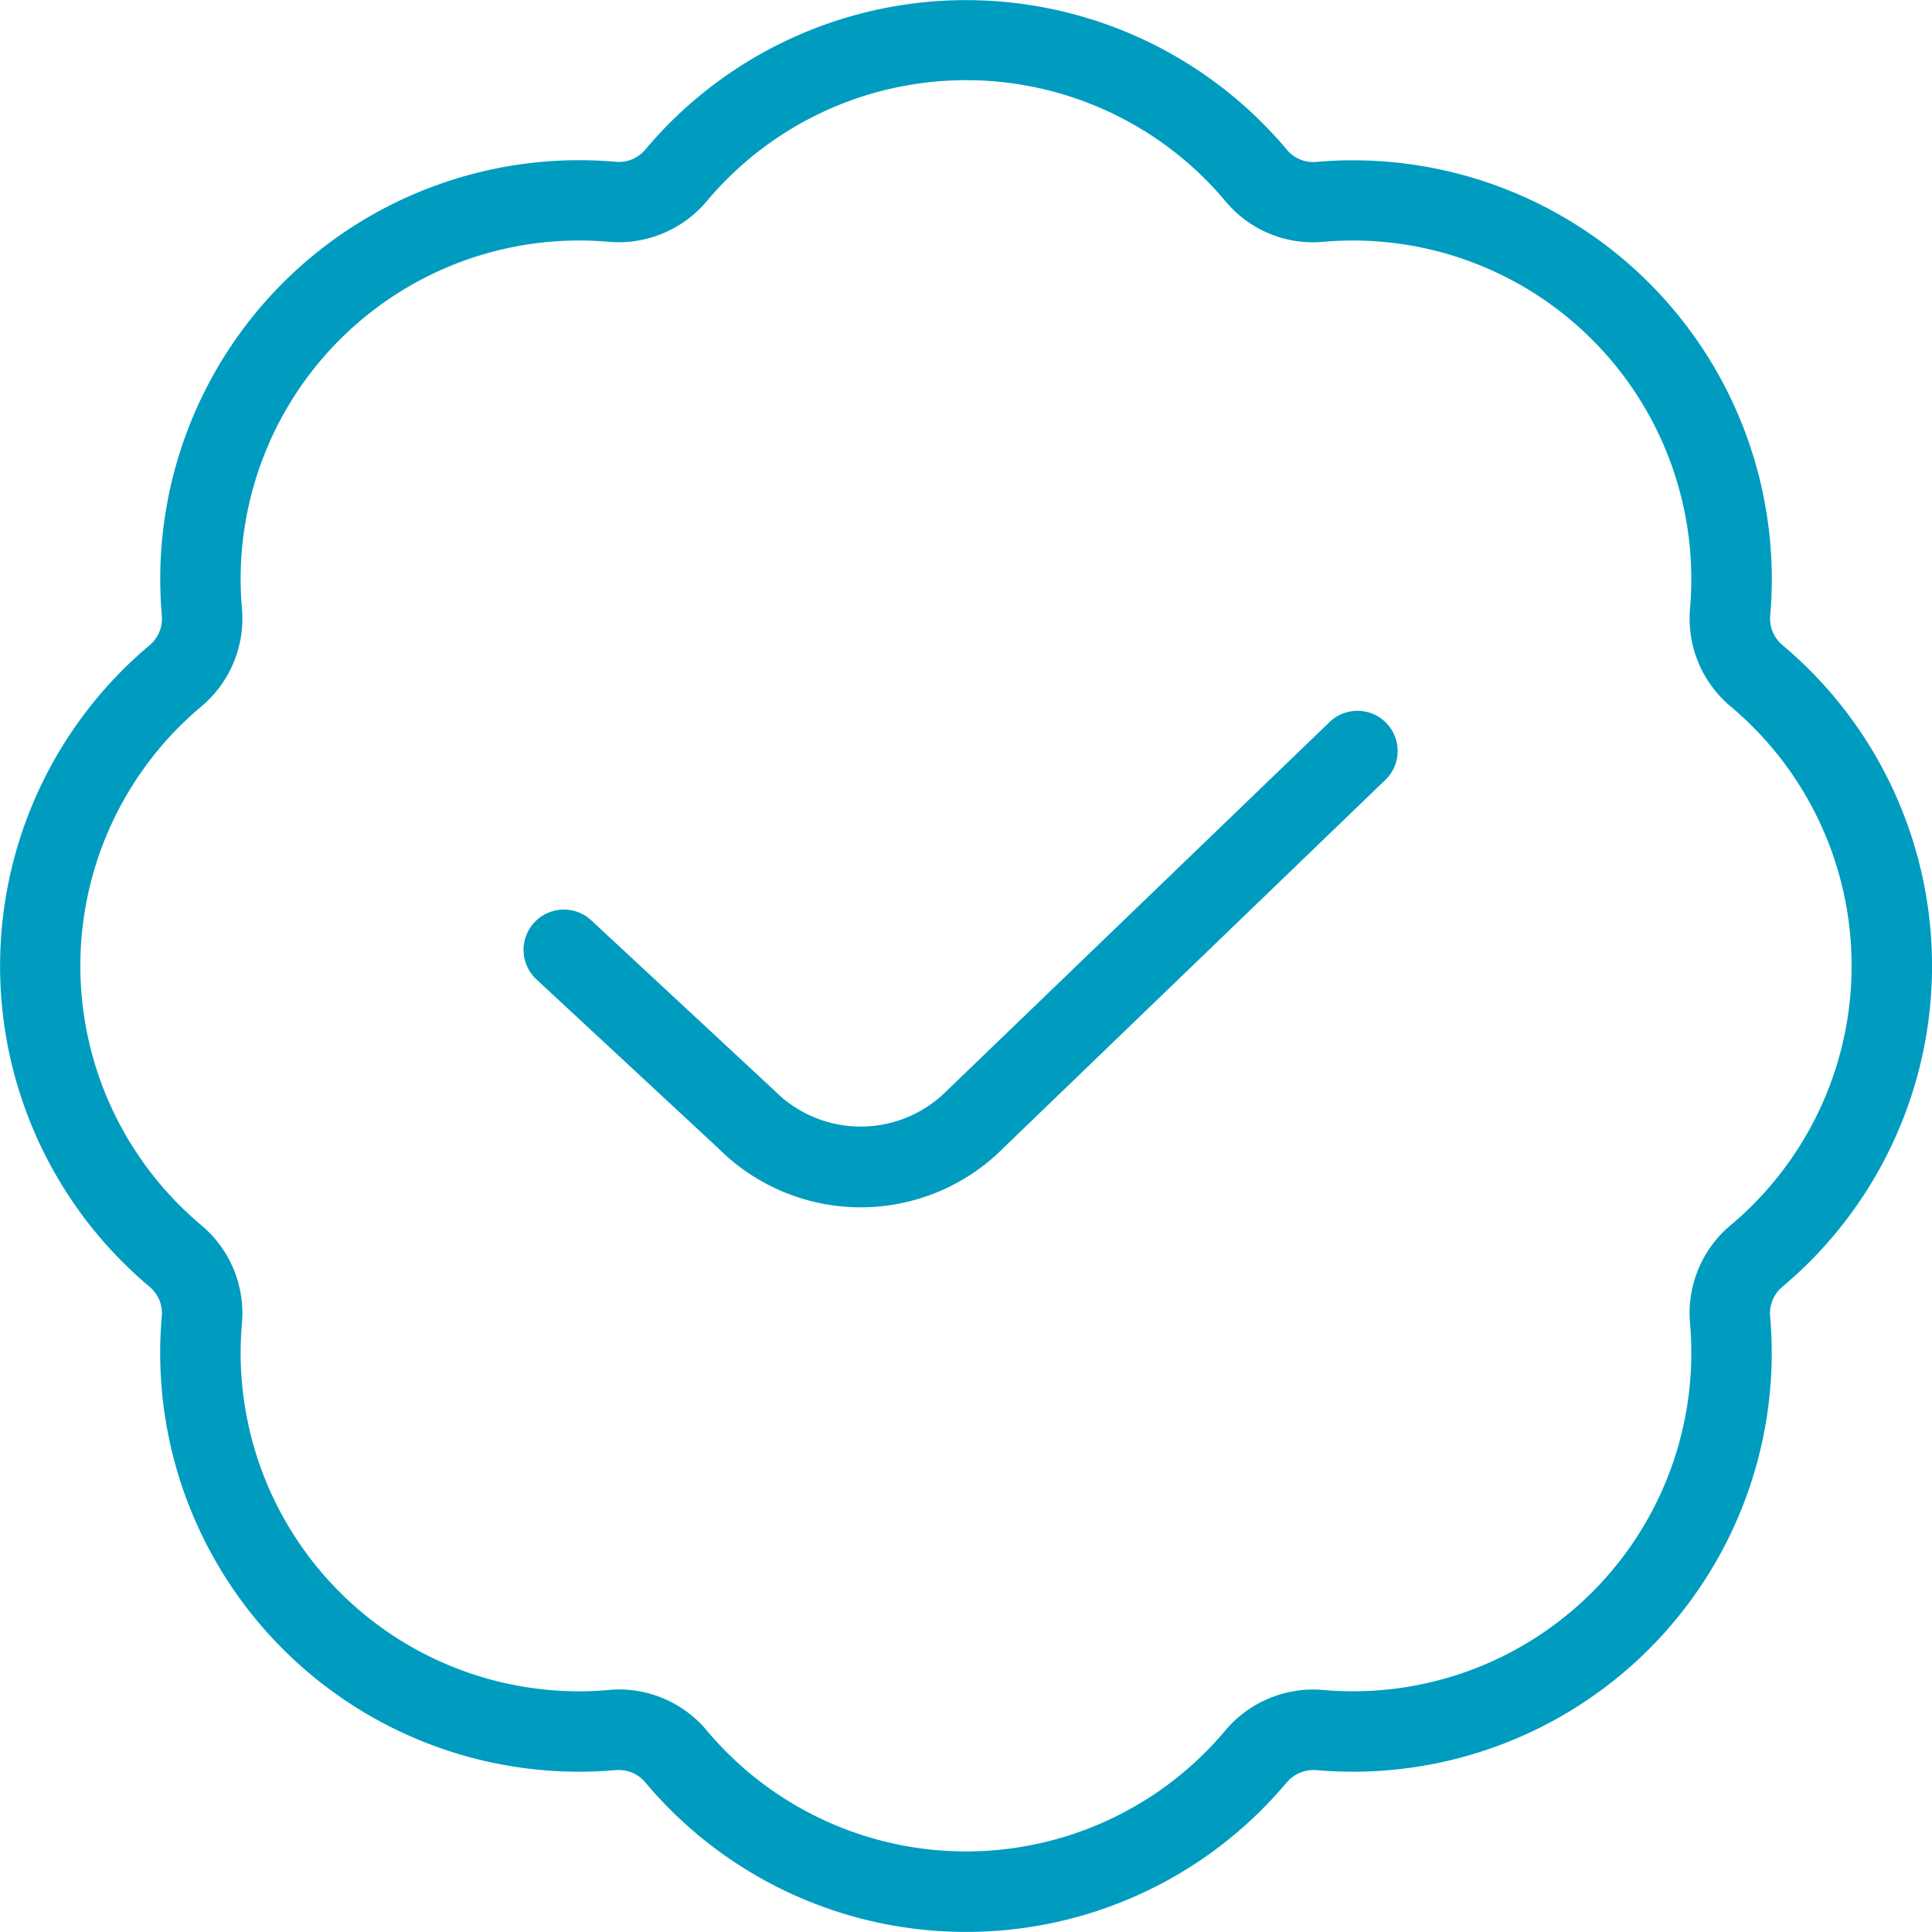 <svg id="Grupo_1206" data-name="Grupo 1206" xmlns="http://www.w3.org/2000/svg" xmlns:xlink="http://www.w3.org/1999/xlink" width="65.96" height="65.957" viewBox="0 0 65.96 65.957">
  <defs>
    <clipPath id="clip-path">
      <rect id="Retângulo_1882" data-name="Retângulo 1882" width="65.96" height="65.957" fill="#009cc0"/>
    </clipPath>
  </defs>
  <g id="Grupo_1205" data-name="Grupo 1205" clip-path="url(#clip-path)">
    <path id="Caminho_1366" data-name="Caminho 1366" d="M32.979,65.957a14.279,14.279,0,0,1-10.944-5.1A1.18,1.18,0,0,0,21,60.435,14.3,14.3,0,0,1,5.522,44.956,1.181,1.181,0,0,0,5.1,43.926a14.3,14.3,0,0,1,0-21.891A1.184,1.184,0,0,0,5.524,21,14.3,14.3,0,0,1,21,5.522,1.181,1.181,0,0,0,22.037,5.1a14.3,14.3,0,0,1,21.888,0,1.173,1.173,0,0,0,1.034.426A14.3,14.3,0,0,1,60.438,21a1.181,1.181,0,0,0,.426,1.031,14.3,14.3,0,0,1,0,21.891,1.184,1.184,0,0,0-.429,1.033A14.3,14.3,0,0,1,44.956,60.435a1.213,1.213,0,0,0-1.033.426A14.27,14.27,0,0,1,32.979,65.957ZM21.122,57.679a3.91,3.91,0,0,1,3.018,1.413,11.552,11.552,0,0,0,17.683,0A3.918,3.918,0,0,1,45.2,57.7,11.556,11.556,0,0,0,57.7,45.187a3.916,3.916,0,0,1,1.4-3.37,11.558,11.558,0,0,0,0-17.686,3.917,3.917,0,0,1-1.4-3.37A11.556,11.556,0,0,0,45.2,8.254a3.88,3.88,0,0,1-3.375-1.4,11.553,11.553,0,0,0-17.683,0,3.929,3.929,0,0,1-3.375,1.4A11.556,11.556,0,0,0,8.259,20.762a3.915,3.915,0,0,1-1.4,3.37,11.558,11.558,0,0,0,0,17.686,3.918,3.918,0,0,1,1.4,3.37A11.556,11.556,0,0,0,20.764,57.7C20.885,57.684,21,57.679,21.122,57.679Zm13.1-18.453L47.251,26.671a1.373,1.373,0,1,0-1.9-1.979L32.3,37.263a4.142,4.142,0,0,1-5.865-.036l-6.261-5.818A1.376,1.376,0,0,0,18.3,33.424l6.228,5.783a6.871,6.871,0,0,0,9.7.016Z" fill="#009cc0"/>
  </g>
</svg>
